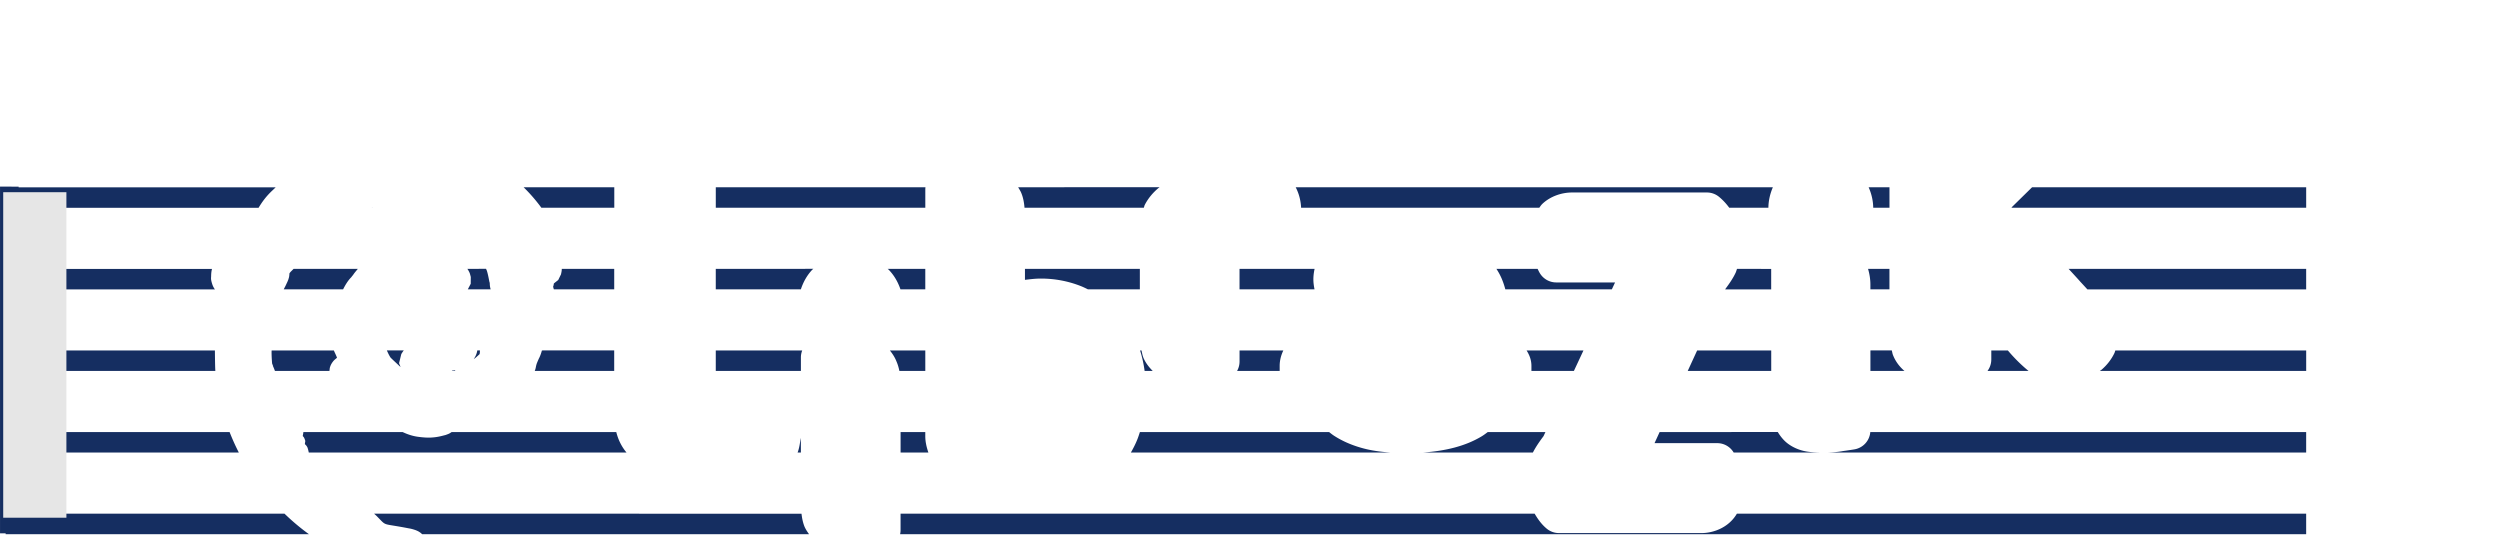 <?xml version="1.0" encoding="UTF-8" standalone="no"?>
<svg
   xmlns:dc="http://purl.org/dc/elements/1.1/"
   xmlns:cc="http://creativecommons.org/ns#"
   xmlns:rdf="http://www.w3.org/1999/02/22-rdf-syntax-ns#"
   xmlns:svg="http://www.w3.org/2000/svg"
   xmlns="http://www.w3.org/2000/svg"
   xmlns:sodipodi="http://sodipodi.sourceforge.net/DTD/sodipodi-0.dtd"
   xmlns:inkscape="http://www.inkscape.org/namespaces/inkscape"
   inkscape:export-ydpi="96"
   inkscape:export-xdpi="96"
   inkscape:export-filename="/home/elisa/Pro/Activstudio/LibraZIK/fond-ecran-1755x1167-couleur-JardinModerne.png"
   sodipodi:docname="LZK3_score_blue.svg"
   inkscape:version="1.0.2 (e86c870879, 2021-01-15)"
   id="svg1564"
   version="1.1"
   viewBox="0 0 133.204 29.222"
   height="110.444"
   width="503.45">
  <defs
     id="defs1558">
    <rect
       x="273.923"
       y="-41.213"
       width="20.836"
       height="25.108"
       id="rect1004" />
    <clipPath
       id="clipPath18"
       clipPathUnits="userSpaceOnUse">
      <path
         inkscape:connector-curvature="0"
         id="path16"
         d="M 0,595.28 H 841.89 V 0 H 0 Z" />
    </clipPath>
  </defs>
  <sodipodi:namedview
     inkscape:document-rotation="0"
     units="px"
     fit-margin-bottom="0"
     fit-margin-right="0"
     fit-margin-left="0"
     fit-margin-top="0"
     inkscape:window-maximized="0"
     inkscape:window-y="0"
     inkscape:window-x="48"
     inkscape:window-height="908"
     inkscape:window-width="1392"
     showgrid="false"
     inkscape:current-layer="layer1"
     inkscape:document-units="mm"
     inkscape:cy="-28.696152"
     inkscape:cx="107.28375"
     inkscape:zoom="0.93852459"
     inkscape:pageshadow="2"
     inkscape:pageopacity="0"
     borderopacity="1.0"
     bordercolor="#666666"
     pagecolor="#6c6c6c"
     id="base" />
  <g
     transform="translate(-157.152,45.472)"
     id="layer1"
     inkscape:groupmode="layer"
     inkscape:label="Calque 1">
    <path
       id="path6377"
       d="m 157.152,-35.53 v 18.475 h 0.299 v 0.045 h 16.159 c -0.447,-0.324 -0.881,-0.686 -1.3,-1.092 H 158.147 v -3.256 h 11.73 c -0.184,-0.357 -0.347,-0.722 -0.493,-1.092 H 158.147 v -3.256 h 10.478 c -0.016,-0.261 -0.019,-0.701 -0.024,-1.092 h -10.456 v -3.254 h 10.462 c -0.004,-0.008 -0.016,-0.016 -0.02,-0.02 -0.082,-0.122 -0.111,-0.207 -0.132,-0.273 -0.083,-0.263 -0.056,-0.314 -0.055,-0.402 0.002,-0.165 0.016,-0.279 0.047,-0.396 h -10.304 v -3.256 h 12.784 c 0.197,-0.327 0.411,-0.621 0.75,-0.936 0.055,-0.051 0.103,-0.099 0.164,-0.156 h -13.698 v -0.035 z m 27.897,0.035 c 0.355,0.345 0.669,0.712 0.948,1.092 h 3.885 v -1.092 z m 10.241,0 v 1.092 h 11.164 v -0.971 a 1.019,1.019 0 0 1 0.008,-0.121 z m 16.11,0 c 0.064,0.109 0.135,0.217 0.178,0.332 0.099,0.25 0.14,0.503 0.162,0.76 h 6.356 c 0.02,-0.05 0.027,-0.104 0.052,-0.154 a 1.019,1.019 0 0 1 0.012,-0.023 c 0.183,-0.345 0.439,-0.646 0.738,-0.89 0.012,-0.008 0.027,-0.016 0.039,-0.027 z m 14.788,0 c 0.177,0.339 0.273,0.717 0.289,1.092 h 12.691 c 0.048,-0.062 0.086,-0.128 0.144,-0.186 a 1.019,1.019 0 0 1 0.019,-0.02 c 0.423,-0.399 1.02,-0.607 1.586,-0.607 h 7.182 a 1.019,1.019 0 0 1 0.645,0.231 c 0.209,0.171 0.388,0.369 0.546,0.582 h 2.085 c 0.004,-0.375 0.09,-0.747 0.239,-1.092 z m 30.528,0 c 0.153,0.344 0.241,0.717 0.245,1.092 h 0.866 v -1.092 z m 8.71,0 -1.096,1.076 0.016,0.016 h 15.621 0.063 v -1.092 h -0.063 z m -88.46,1.074 c 0.004,0.004 0.008,0.012 0.016,0.016 0.001,0.001 0.002,7.82e-4 0.004,0.002 h 0.008 c -0.008,-0.008 -0.016,-0.012 -0.024,-0.02 z m -4.17,3.274 c -0.046,0.049 -0.146,0.142 -0.17,0.172 -0.039,0.049 -0.02,0.023 -0.052,0.067 -0.001,0.02 -0.008,0.133 -0.016,0.168 -0.008,0.039 -0.012,0.061 -0.019,0.081 -0.012,0.04 -0.019,0.062 -0.024,0.079 -0.012,0.035 -0.019,0.051 -0.027,0.067 -0.012,0.031 -0.019,0.051 -0.031,0.075 -0.024,0.048 -0.048,0.104 -0.079,0.168 -0.027,0.059 -0.073,0.144 -0.109,0.216 h 3.163 c 0.13,-0.257 0.269,-0.482 0.445,-0.655 a 1.019,1.019 0 0 0 0,-0.002 c -0.008,0.008 0.106,-0.147 0.063,-0.071 0.079,-0.136 0.182,-0.245 0.277,-0.364 z m 9.254,0 c 0.024,0.027 0.041,0.05 0.085,0.135 0.016,0.027 0.031,0.061 0.049,0.107 0.016,0.047 0.052,0.192 0.052,0.192 8e-5,4.69e-4 -0.004,0.362 -0.004,0.362 -4e-5,1.95e-4 -0.078,0.151 -0.154,0.295 h 1.217 c -0.041,-0.133 -0.049,-0.242 -0.049,-0.386 0,0.168 -0.064,-0.335 -0.154,-0.605 -0.012,-0.031 -0.031,-0.069 -0.043,-0.101 z m 5.034,0 c 0,0.004 5e-5,0.002 0,0.008 -3.1e-4,0.027 -0.001,0.064 -0.008,0.109 -0.004,0.045 -0.035,0.178 -0.035,0.178 -1.2e-4,4.32e-4 -0.146,0.299 -0.146,0.299 -7e-5,1.17e-4 -0.117,0.092 -0.232,0.184 -0.008,0.045 -0.016,0.099 -0.016,0.099 -3e-5,1.18e-4 -0.012,0.035 -0.024,0.067 0.008,0.051 0.024,0.1 0.039,0.149 h 3.216 v -1.092 z m 8.205,0 v 1.092 h 4.534 c 0.128,-0.389 0.329,-0.754 0.613,-1.05 a 1.019,1.019 0 0 1 0.016,-0.016 c 0.012,-0.012 0.024,-0.016 0.035,-0.027 z m 9.159,0 c 0.016,0.016 0.031,0.023 0.047,0.039 0.292,0.294 0.501,0.661 0.635,1.054 h 1.323 v -1.092 z m 7.315,0 v 0.587 c 0.277,-0.035 0.553,-0.069 0.849,-0.069 0.737,0 1.454,0.135 2.126,0.4 0.13,0.051 0.256,0.113 0.38,0.174 h 2.767 v -1.092 z m 11.433,0 v 1.092 h 3.996 c -0.035,-0.174 -0.061,-0.35 -0.061,-0.528 0,-0.187 0.024,-0.376 0.065,-0.564 z m 13.688,0 c 0.076,0.119 0.148,0.24 0.21,0.368 0.114,0.23 0.197,0.473 0.265,0.724 h 5.675 l 0.172,-0.368 h -3.137 a 1.019,1.019 0 0 1 -0.859,-0.473 c -0.052,-0.081 -0.09,-0.167 -0.132,-0.251 z m 12.82,0 c -0.027,0.065 -0.039,0.133 -0.069,0.196 -0.143,0.31 -0.344,0.595 -0.552,0.876 l -0.002,0.008 -0.008,0.016 h 2.451 v -1.092 z m 6.981,0 c 0.079,0.274 0.125,0.551 0.125,0.839 v 0.253 h 1.015 v -1.092 z m 10.686,0 c 0.199,0.217 0.4,0.434 0.595,0.651 l 0.012,0.016 c 0.137,0.147 0.262,0.284 0.394,0.427 h 11.594 0.063 v -1.092 h -0.063 z m -95.746,4.347 c -2.3e-4,0.02 -0.004,0.045 -0.004,0.065 -0.002,0.328 0.031,0.633 0.027,0.619 a 1.019,1.019 0 0 0 0,0.002 c 0.012,0.05 0.106,0.251 0.024,0.105 0.031,0.056 0.082,0.169 0.128,0.301 h 2.904 c 0.012,-0.069 0.008,-0.132 0.035,-0.214 0.027,-0.079 0.061,-0.168 0.168,-0.303 0.041,-0.052 0.117,-0.118 0.2,-0.182 -0.042,-0.135 -0.116,-0.259 -0.166,-0.392 z m 6.138,0 c 0.06,0.128 0.115,0.257 0.196,0.378 0.012,0.02 0.298,0.286 0.532,0.506 -0.016,-0.072 -0.075,-0.173 -0.075,-0.214 0,-0.001 0.117,-0.476 0.117,-0.477 3.2e-4,-5.88e-4 0.078,-0.128 0.119,-0.178 0.004,-0.004 0.008,-0.008 0.016,-0.016 z m 4.819,0 a 1.019,1.019 0 0 1 -0.125,0.358 l -0.063,0.107 a 1.019,1.019 0 0 1 -0.002,0.004 c 0.065,-0.056 0.078,-0.06 0.152,-0.125 0.135,-0.12 0.147,-0.135 0.162,-0.148 0.012,-0.053 0.016,-0.126 0.016,-0.196 z m 3.444,0 c -0.035,0.124 -0.073,0.249 -0.142,0.394 a 1.019,1.019 0 0 0 -0.002,0 c -0.049,0.103 -0.097,0.218 -0.13,0.301 -0.016,0.042 -0.027,0.099 -0.035,0.119 l -0.012,0.061 a 1.019,1.019 0 0 1 -0.061,0.216 h 4.233 v -1.092 z m 9.263,0 v 1.092 h 4.536 v -0.722 a 1.019,1.019 0 0 1 0.071,-0.37 z m 9.275,0 c 0.144,0.178 0.267,0.37 0.348,0.574 0.076,0.171 0.124,0.343 0.16,0.518 h 1.381 v -1.092 z m 13.332,0 c 0.112,0.348 0.191,0.713 0.243,1.092 h 0.431 c -0.193,-0.192 -0.36,-0.407 -0.471,-0.645 a 1.019,1.019 0 0 1 -0.031,-0.073 c -0.046,-0.123 -0.068,-0.249 -0.095,-0.374 z m 5.301,0 v 0.595 a 1.019,1.019 0 0 1 -0.131,0.497 h 2.269 v -0.267 c 0,-0.295 0.074,-0.573 0.196,-0.825 z m 15.293,0 c 0.152,0.24 0.259,0.509 0.259,0.825 v 0.267 h 2.263 l 0.51,-1.092 z m 9.089,0 -0.502,1.092 h 4.449 v -1.092 z m 9.232,0 v 1.092 h 1.814 c -0.281,-0.236 -0.498,-0.542 -0.619,-0.866 -0.027,-0.075 -0.035,-0.151 -0.057,-0.227 z m 6.441,0 v 0.485 a 1.019,1.019 0 0 1 -0.202,0.607 h 2.186 c -0.373,-0.305 -0.725,-0.651 -1.06,-1.042 l -0.042,-0.05 z m 6.609,0 c -0.016,0.042 -0.024,0.086 -0.043,0.128 v 0.002 c -0.16,0.339 -0.394,0.639 -0.673,0.882 -0.035,0.031 -0.074,0.052 -0.109,0.081 h 10.931 0.063 v -1.092 h -0.063 z m -88.435,1.044 c -0.064,0.003 -0.13,0.031 -0.184,0.023 a 1.019,1.019 0 0 1 -0.016,0.023 h 0.14 c 0.008,-0.008 0.039,-0.031 0.059,-0.049 z m -8.11,3.305 c -0.008,0.062 -0.016,0.122 -0.035,0.21 0.041,0.055 0.07,0.046 0.133,0.251 0.012,0.043 -0.024,0.124 -0.016,0.184 0.039,0.044 0.067,0.056 0.121,0.149 0.031,0.054 0.059,0.178 0.085,0.297 H 190.533 c -0.265,-0.316 -0.446,-0.69 -0.546,-1.092 h -8.773 c -0.002,0.002 -0.008,0.004 -0.008,0.008 -0.119,0.082 -0.166,0.094 -0.204,0.109 -0.153,0.061 -0.153,0.05 -0.192,0.061 -0.522,0.145 -0.898,0.142 -1.389,0.075 -0.315,-0.043 -0.579,-0.14 -0.815,-0.251 z m 31.82,0 v 1.092 h 1.482 c -0.097,-0.282 -0.166,-0.573 -0.166,-0.874 v -0.218 z m 12.751,0 c -0.042,0.13 -0.083,0.259 -0.133,0.384 -0.098,0.248 -0.218,0.481 -0.348,0.708 h 13.845 c -0.448,-0.031 -0.883,-0.085 -1.29,-0.18 a 1.019,1.019 0 0 1 -0.008,-0.002 c -0.634,-0.151 -1.213,-0.386 -1.721,-0.714 a 1.019,1.019 0 0 1 -0.012,-0.008 c -0.087,-0.058 -0.169,-0.123 -0.251,-0.188 z m 18.535,0 c -0.108,0.081 -0.216,0.164 -0.334,0.234 -0.857,0.514 -1.905,0.772 -3.123,0.858 h 5.861 c 0.16,-0.311 0.36,-0.597 0.568,-0.874 l 0.101,-0.218 z m 9.157,0 -0.271,0.591 h 3.341 a 1.019,1.019 0 0 1 0.86,0.473 c 0.008,0.008 0.008,0.02 0.016,0.027 h 4.603 c -0.246,-0.008 -0.49,-0.016 -0.72,-0.055 a 1.019,1.019 0 0 1 -0.012,-0.002 c -0.353,-0.062 -0.697,-0.203 -0.985,-0.419 -0.219,-0.164 -0.392,-0.383 -0.536,-0.617 z m 11.226,0 a 1.019,1.019 0 0 1 -0.833,0.92 c -0.159,0.027 -0.369,0.058 -0.623,0.093 -0.274,0.052 -0.556,0.07 -0.839,0.079 h 25.456 0.063 v -1.092 h -0.063 z m -56.981,0.31 c -0.055,0.263 -0.077,0.536 -0.176,0.783 h 0.176 z m -22.74,4.039 c 0.042,0.041 0.087,0.076 0.14,0.13 l 0.002,0.002 c 0.507,0.512 0.285,0.394 1.278,0.57 0.135,0.023 0.269,0.049 0.382,0.071 0.112,0.023 0.126,0.016 0.312,0.071 l 0.004,0.002 c 0.035,0.012 0.062,0.016 0.166,0.061 0.027,0.012 0.061,0.027 0.111,0.057 0.024,0.016 0.054,0.035 0.091,0.063 0.02,0.016 0.044,0.039 0.075,0.067 h 20.614 c -0.083,-0.117 -0.163,-0.235 -0.223,-0.362 a 1.019,1.019 0 0 1 -0.031,-0.073 c -0.081,-0.215 -0.122,-0.434 -0.148,-0.657 z m 28.051,0 v 0.878 a 1.019,1.019 0 0 1 -0.024,0.214 h 74.855 0.063 v -1.092 h -0.063 -30.269 c -0.088,0.147 -0.193,0.287 -0.324,0.413 -0.414,0.408 -1.011,0.621 -1.571,0.621 h -7.586 a 1.019,1.019 0 0 1 -0.647,-0.232 c -0.268,-0.22 -0.473,-0.501 -0.647,-0.801 z"
       style="color:#000000;font-style:normal;font-variant:normal;font-weight:normal;font-stretch:normal;font-size:medium;line-height:normal;font-family:sans-serif;font-variant-ligatures:normal;font-variant-position:normal;font-variant-caps:normal;font-variant-numeric:normal;font-variant-alternates:normal;font-feature-settings:normal;text-indent:0;text-align:start;text-decoration:none;text-decoration-line:none;text-decoration-style:solid;text-decoration-color:#000000;letter-spacing:normal;word-spacing:normal;text-transform:none;writing-mode:lr-tb;direction:ltr;text-orientation:mixed;dominant-baseline:auto;baseline-shift:baseline;text-anchor:start;white-space:normal;shape-padding:0;clip-rule:nonzero;display:inline;overflow:visible;visibility:visible;opacity:1;isolation:auto;mix-blend-mode:normal;color-interpolation:sRGB;color-interpolation-filters:linearRGB;solid-color:#000000;solid-opacity:1;vector-effect:none;fill:#152e61;fill-opacity:1;fill-rule:nonzero;stroke:none;stroke-width:0.279;stroke-linecap:butt;stroke-linejoin:miter;stroke-miterlimit:4;stroke-dasharray:none;stroke-dashoffset:0;stroke-opacity:1;color-rendering:auto;image-rendering:auto;shape-rendering:auto;text-rendering:auto;enable-background:accumulate"
       inkscape:connector-curvature="0" />
    <rect
       style="opacity:1;fill:#e6e6e6;fill-opacity:1;stroke:none;stroke-width:0.2;stroke-linecap:round;stroke-linejoin:bevel;stroke-miterlimit:4;stroke-dasharray:none;stroke-dashoffset:0;stroke-opacity:1"
       id="rect6381"
       width="3.367"
       height="17.344"
       x="157.322"
       y="-35.231" />
  </g>
  <g
     style="display:inline"
     transform="translate(-146.253,-144.32)"
     inkscape:label="Calque 2"
     id="layer2"
     inkscape:groupmode="layer" />
</svg>
